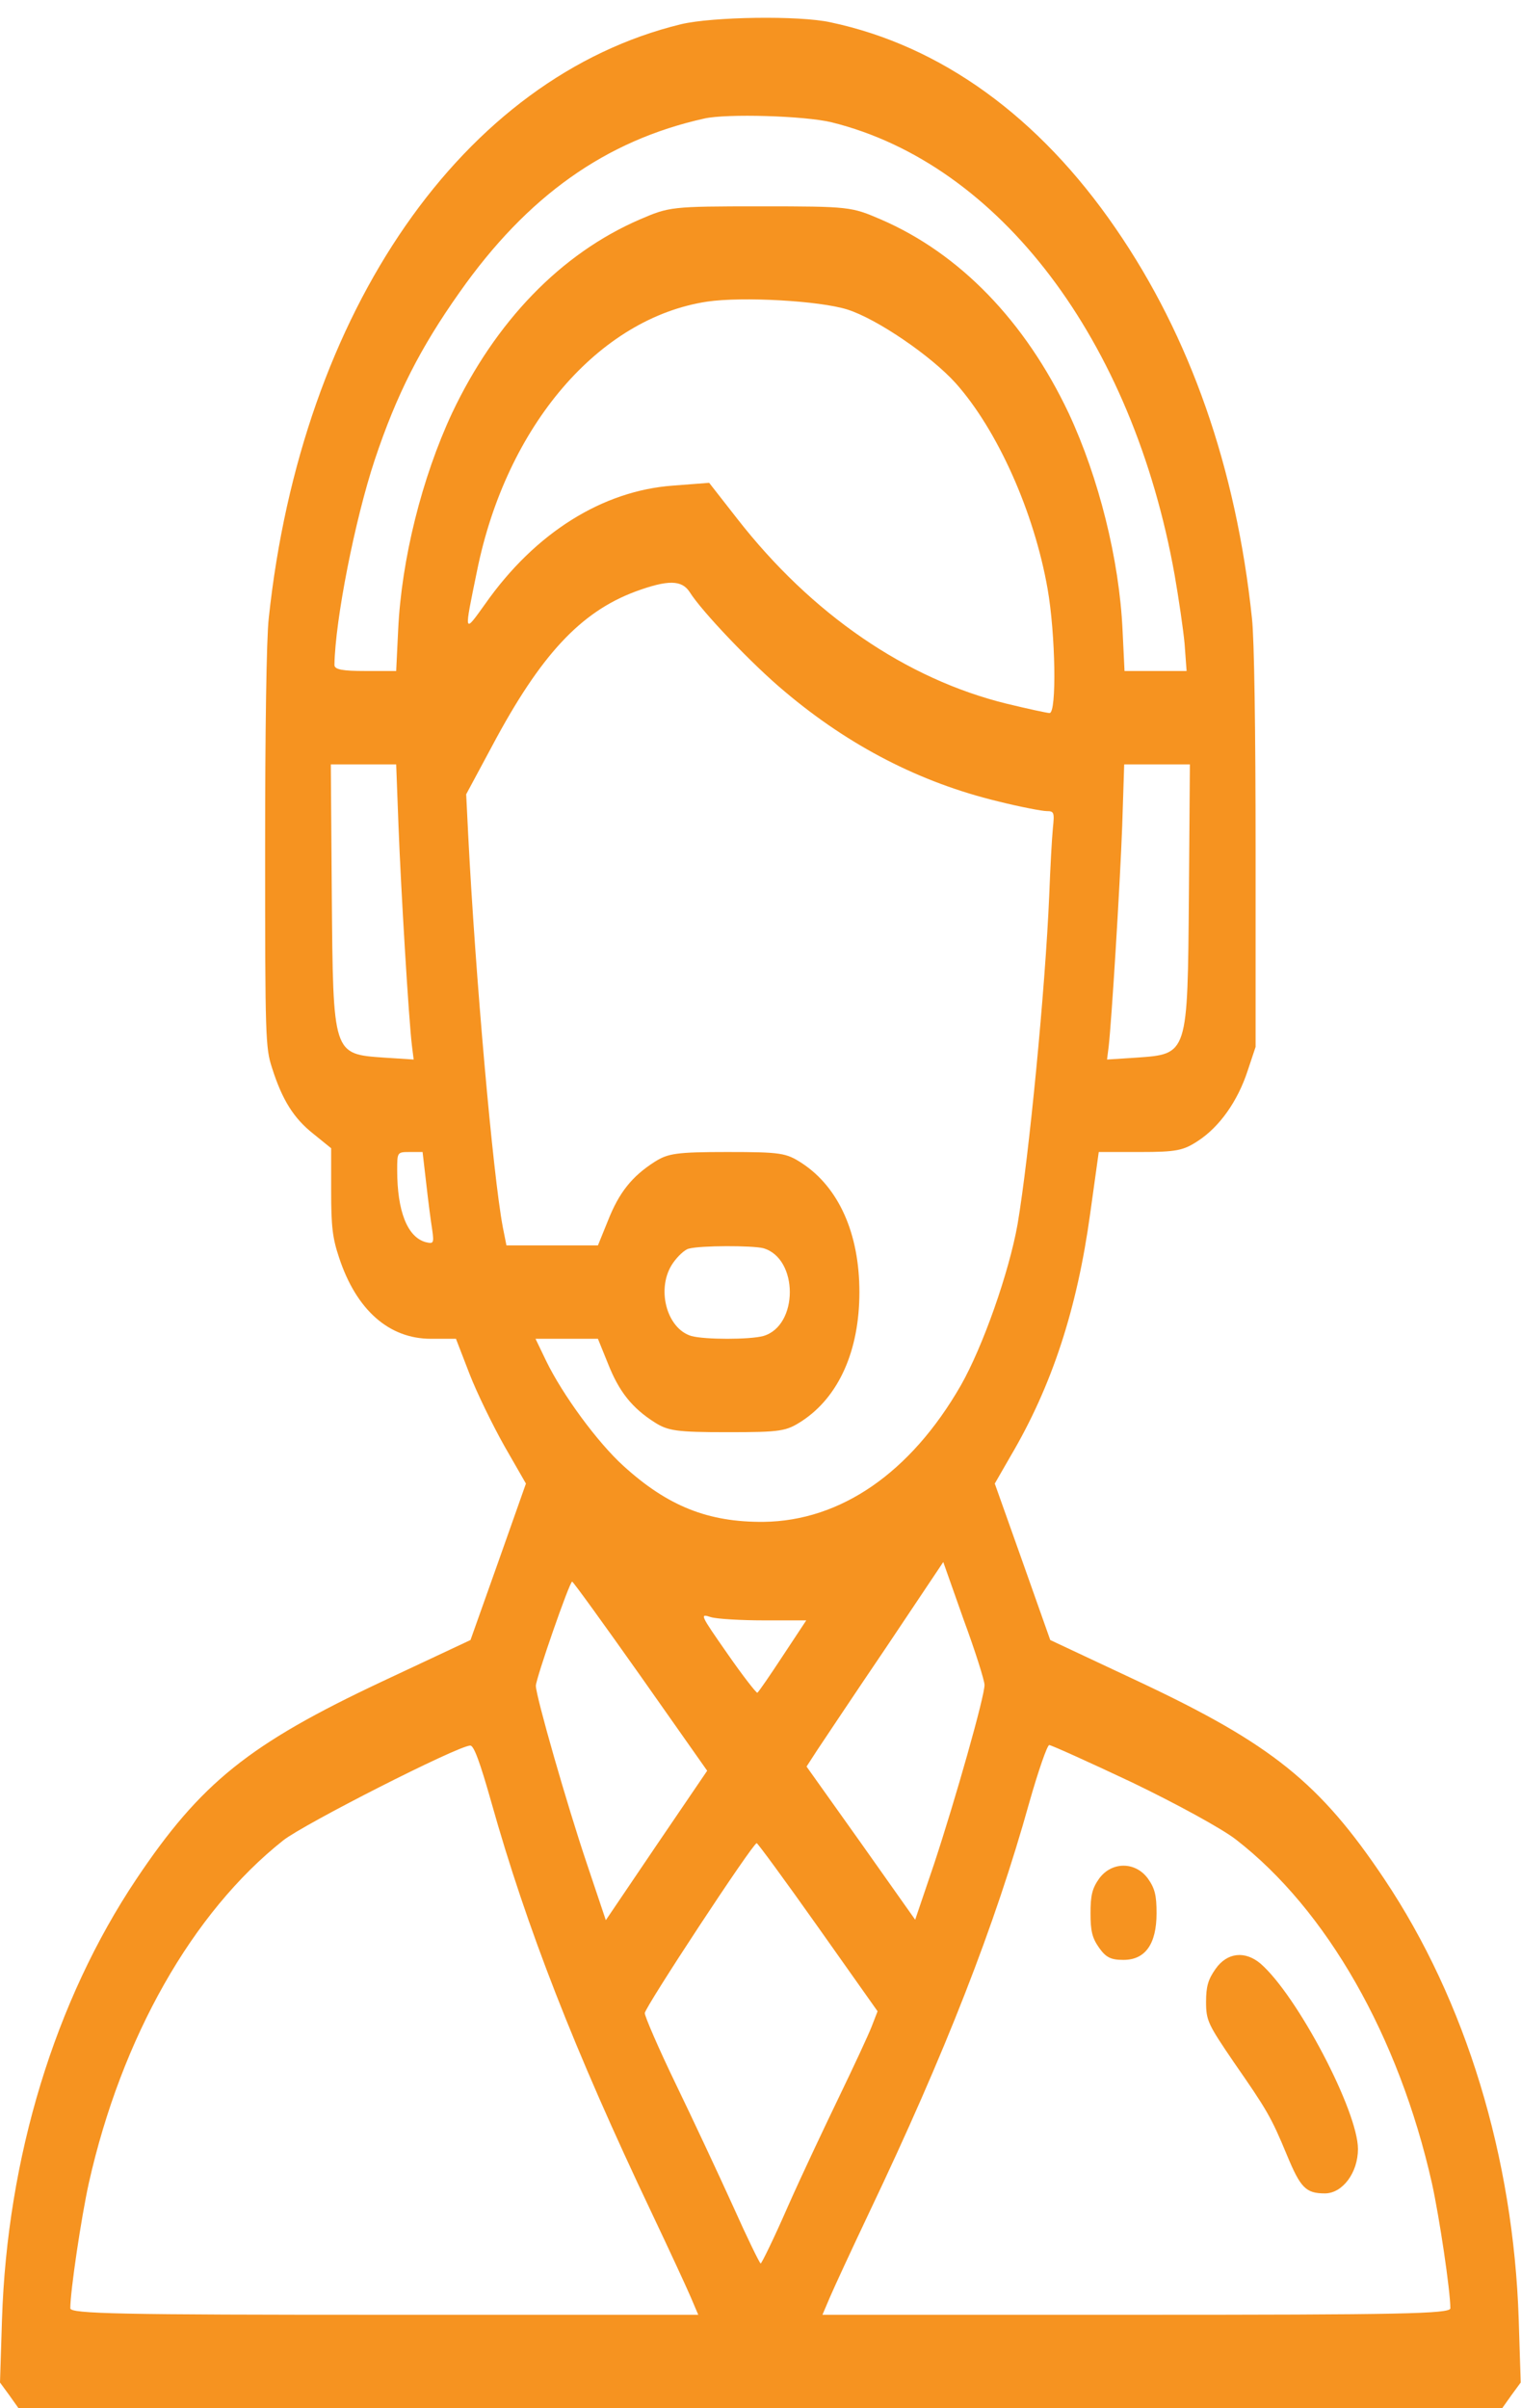<svg width="36" height="57" viewBox="0 0 36 57" fill="none" xmlns="http://www.w3.org/2000/svg">
<path d="M16.121 0.573C10.971 1.822 7.135 7.349 6.361 14.633C6.306 15.108 6.275 17.308 6.275 20.105C6.275 24.559 6.283 24.802 6.439 25.277C6.681 26.04 6.955 26.471 7.416 26.836L7.838 27.178V28.184C7.838 29.024 7.869 29.301 8.025 29.765C8.432 31.003 9.205 31.688 10.198 31.688H10.792L11.112 32.517C11.292 32.981 11.667 33.744 11.94 34.23L12.448 35.115L11.792 36.972L11.136 38.818L9.041 39.801C5.892 41.282 4.751 42.2 3.227 44.477C1.297 47.362 0.172 51.064 0.047 54.9L0 56.392L0.219 56.691L0.438 57H17.997H35.555L35.774 56.691L35.993 56.392L35.946 54.9C35.821 51.064 34.696 47.362 32.766 44.477C31.242 42.2 30.101 41.282 26.952 39.801L24.858 38.818L24.201 36.961L23.545 35.115L23.92 34.463C24.897 32.805 25.491 30.992 25.803 28.726L26.006 27.267H26.983C27.843 27.267 28.007 27.234 28.358 27.002C28.866 26.67 29.296 26.062 29.53 25.344L29.718 24.78V20.105C29.718 17.319 29.687 15.108 29.632 14.633C29.257 11.074 28.171 7.968 26.405 5.404C24.592 2.762 22.271 1.082 19.661 0.529C18.919 0.363 16.856 0.397 16.121 0.573ZM19.684 2.895C23.654 3.878 26.811 8.045 27.803 13.616C27.897 14.158 28.007 14.898 28.038 15.241L28.085 15.882H27.35H26.616L26.569 14.909C26.491 13.24 26.006 11.306 25.295 9.781C24.264 7.603 22.716 6.001 20.849 5.194C20.153 4.895 20.114 4.884 17.997 4.884C15.879 4.884 15.84 4.895 15.144 5.194C13.277 6.001 11.729 7.603 10.698 9.781C9.987 11.306 9.502 13.24 9.424 14.909L9.377 15.882H8.651C8.111 15.882 7.916 15.849 7.916 15.739C7.932 14.677 8.4 12.301 8.869 10.886C9.385 9.339 9.948 8.233 10.878 6.918C12.48 4.641 14.332 3.326 16.668 2.806C17.199 2.685 19.051 2.74 19.684 2.895ZM20.059 7.327C20.755 7.548 22.037 8.421 22.623 9.073C23.607 10.179 24.475 12.113 24.795 13.937C24.983 15.009 25.014 16.877 24.842 16.877C24.787 16.877 24.326 16.777 23.826 16.656C21.443 16.07 19.208 14.534 17.45 12.279L16.785 11.428L15.926 11.494C14.261 11.616 12.667 12.61 11.487 14.29C10.971 15.009 10.979 15.031 11.292 13.506C11.987 10.079 14.175 7.526 16.738 7.139C17.567 7.017 19.395 7.117 20.059 7.327ZM16.324 14.014C16.605 14.467 17.817 15.739 18.575 16.369C20.106 17.662 21.787 18.524 23.615 18.966C24.146 19.099 24.67 19.198 24.772 19.198C24.951 19.198 24.959 19.231 24.92 19.607C24.897 19.839 24.858 20.547 24.834 21.188C24.74 23.409 24.357 27.366 24.084 28.98C23.881 30.119 23.263 31.876 22.74 32.794C21.552 34.861 19.895 35.999 18.075 36.021C16.77 36.032 15.809 35.656 14.754 34.695C14.144 34.142 13.316 33.015 12.925 32.208L12.675 31.688H13.417H14.152L14.394 32.285C14.652 32.937 14.957 33.324 15.496 33.667C15.809 33.866 16.012 33.899 17.215 33.899C18.489 33.899 18.606 33.877 18.981 33.634C19.856 33.059 20.341 31.965 20.341 30.583C20.341 29.201 19.856 28.107 18.981 27.532C18.606 27.289 18.489 27.267 17.215 27.267C16.012 27.267 15.809 27.3 15.496 27.499C14.957 27.842 14.652 28.229 14.394 28.881L14.152 29.478H13.066H11.987L11.901 29.047C11.667 27.808 11.253 23.122 11.081 19.751L11.034 18.8L11.651 17.651C12.792 15.506 13.738 14.489 15.035 14.003C15.816 13.716 16.137 13.727 16.324 14.014ZM9.432 19.552C9.487 21 9.674 24.15 9.752 24.769L9.791 25.078L9.104 25.034C7.869 24.946 7.885 24.99 7.853 21.154L7.83 18.093H8.604H9.377L9.432 19.552ZM28.14 21.154C28.108 24.99 28.124 24.946 26.889 25.034L26.202 25.078L26.241 24.769C26.311 24.15 26.506 21.011 26.561 19.552L26.608 18.093H27.389H28.163L28.14 21.154ZM10.088 28.008C10.135 28.427 10.198 28.914 10.229 29.102C10.276 29.433 10.26 29.444 10.073 29.4C9.643 29.279 9.401 28.671 9.401 27.698C9.401 27.267 9.401 27.267 9.705 27.267H10.002L10.088 28.008ZM18.067 29.544C18.903 29.787 18.903 31.379 18.067 31.622C17.746 31.71 16.684 31.71 16.363 31.622C15.769 31.445 15.519 30.472 15.934 29.887C16.043 29.732 16.207 29.577 16.301 29.555C16.582 29.478 17.801 29.478 18.067 29.544ZM23.302 39.879C23.31 40.133 22.615 42.587 22.107 44.123L21.661 45.438L20.38 43.626L19.09 41.813L19.348 41.415C19.489 41.205 20.216 40.111 20.966 39.005L22.326 36.972L22.81 38.342C23.084 39.083 23.302 39.779 23.302 39.879ZM15.16 39.669L16.738 41.912L15.535 43.681L14.339 45.449L13.894 44.123C13.417 42.708 12.683 40.144 12.683 39.901C12.683 39.735 13.48 37.436 13.542 37.436C13.566 37.436 14.293 38.442 15.16 39.669ZM18.09 38.353H19.083L18.528 39.193C18.223 39.658 17.957 40.044 17.926 40.066C17.903 40.078 17.575 39.658 17.215 39.138C16.567 38.21 16.559 38.188 16.824 38.276C16.973 38.32 17.543 38.353 18.09 38.353ZM11.628 42.653C12.464 45.626 13.597 48.533 15.426 52.38C15.84 53.253 16.254 54.148 16.348 54.369L16.527 54.789H9.096C2.86 54.789 1.664 54.767 1.664 54.635C1.664 54.226 1.922 52.49 2.102 51.672C2.876 48.224 4.556 45.261 6.705 43.559C7.197 43.172 10.823 41.327 11.128 41.316C11.214 41.304 11.362 41.713 11.628 42.653ZM26.796 42.189C27.85 42.697 28.921 43.283 29.249 43.537C31.406 45.206 33.109 48.202 33.891 51.672C34.071 52.49 34.328 54.226 34.328 54.635C34.328 54.767 33.133 54.789 26.897 54.789H19.466L19.645 54.369C19.739 54.148 20.153 53.253 20.567 52.38C22.373 48.589 23.552 45.571 24.365 42.653C24.576 41.912 24.787 41.304 24.834 41.304C24.881 41.304 25.764 41.702 26.796 42.189ZM19.364 45.615L20.771 47.605L20.63 47.969C20.552 48.169 20.208 48.909 19.872 49.605C19.536 50.302 18.981 51.473 18.653 52.214C18.325 52.966 18.028 53.574 18.004 53.574C17.981 53.574 17.684 52.966 17.348 52.214C17.012 51.473 16.402 50.169 15.996 49.329C15.59 48.489 15.261 47.726 15.261 47.649C15.261 47.516 17.817 43.626 17.91 43.626C17.934 43.626 18.59 44.521 19.364 45.615Z" fill="#F69320"/>
<path d="M26.014 44.466C25.85 44.698 25.811 44.864 25.811 45.284C25.811 45.704 25.85 45.87 26.014 46.102C26.178 46.334 26.295 46.389 26.592 46.389C27.108 46.389 27.374 46.013 27.374 45.284C27.374 44.864 27.335 44.698 27.171 44.466C26.874 44.057 26.311 44.057 26.014 44.466Z" fill="#F69320"/>
<path d="M28.773 46.599C28.593 46.853 28.546 47.019 28.546 47.384C28.546 47.826 28.593 47.914 29.202 48.81C29.984 49.937 30.085 50.103 30.46 51.009C30.781 51.783 30.906 51.916 31.359 51.916C31.773 51.916 32.141 51.429 32.141 50.865C32.141 49.97 30.71 47.24 29.835 46.477C29.468 46.168 29.046 46.212 28.773 46.599Z" fill="#F69320"/>
</svg>
